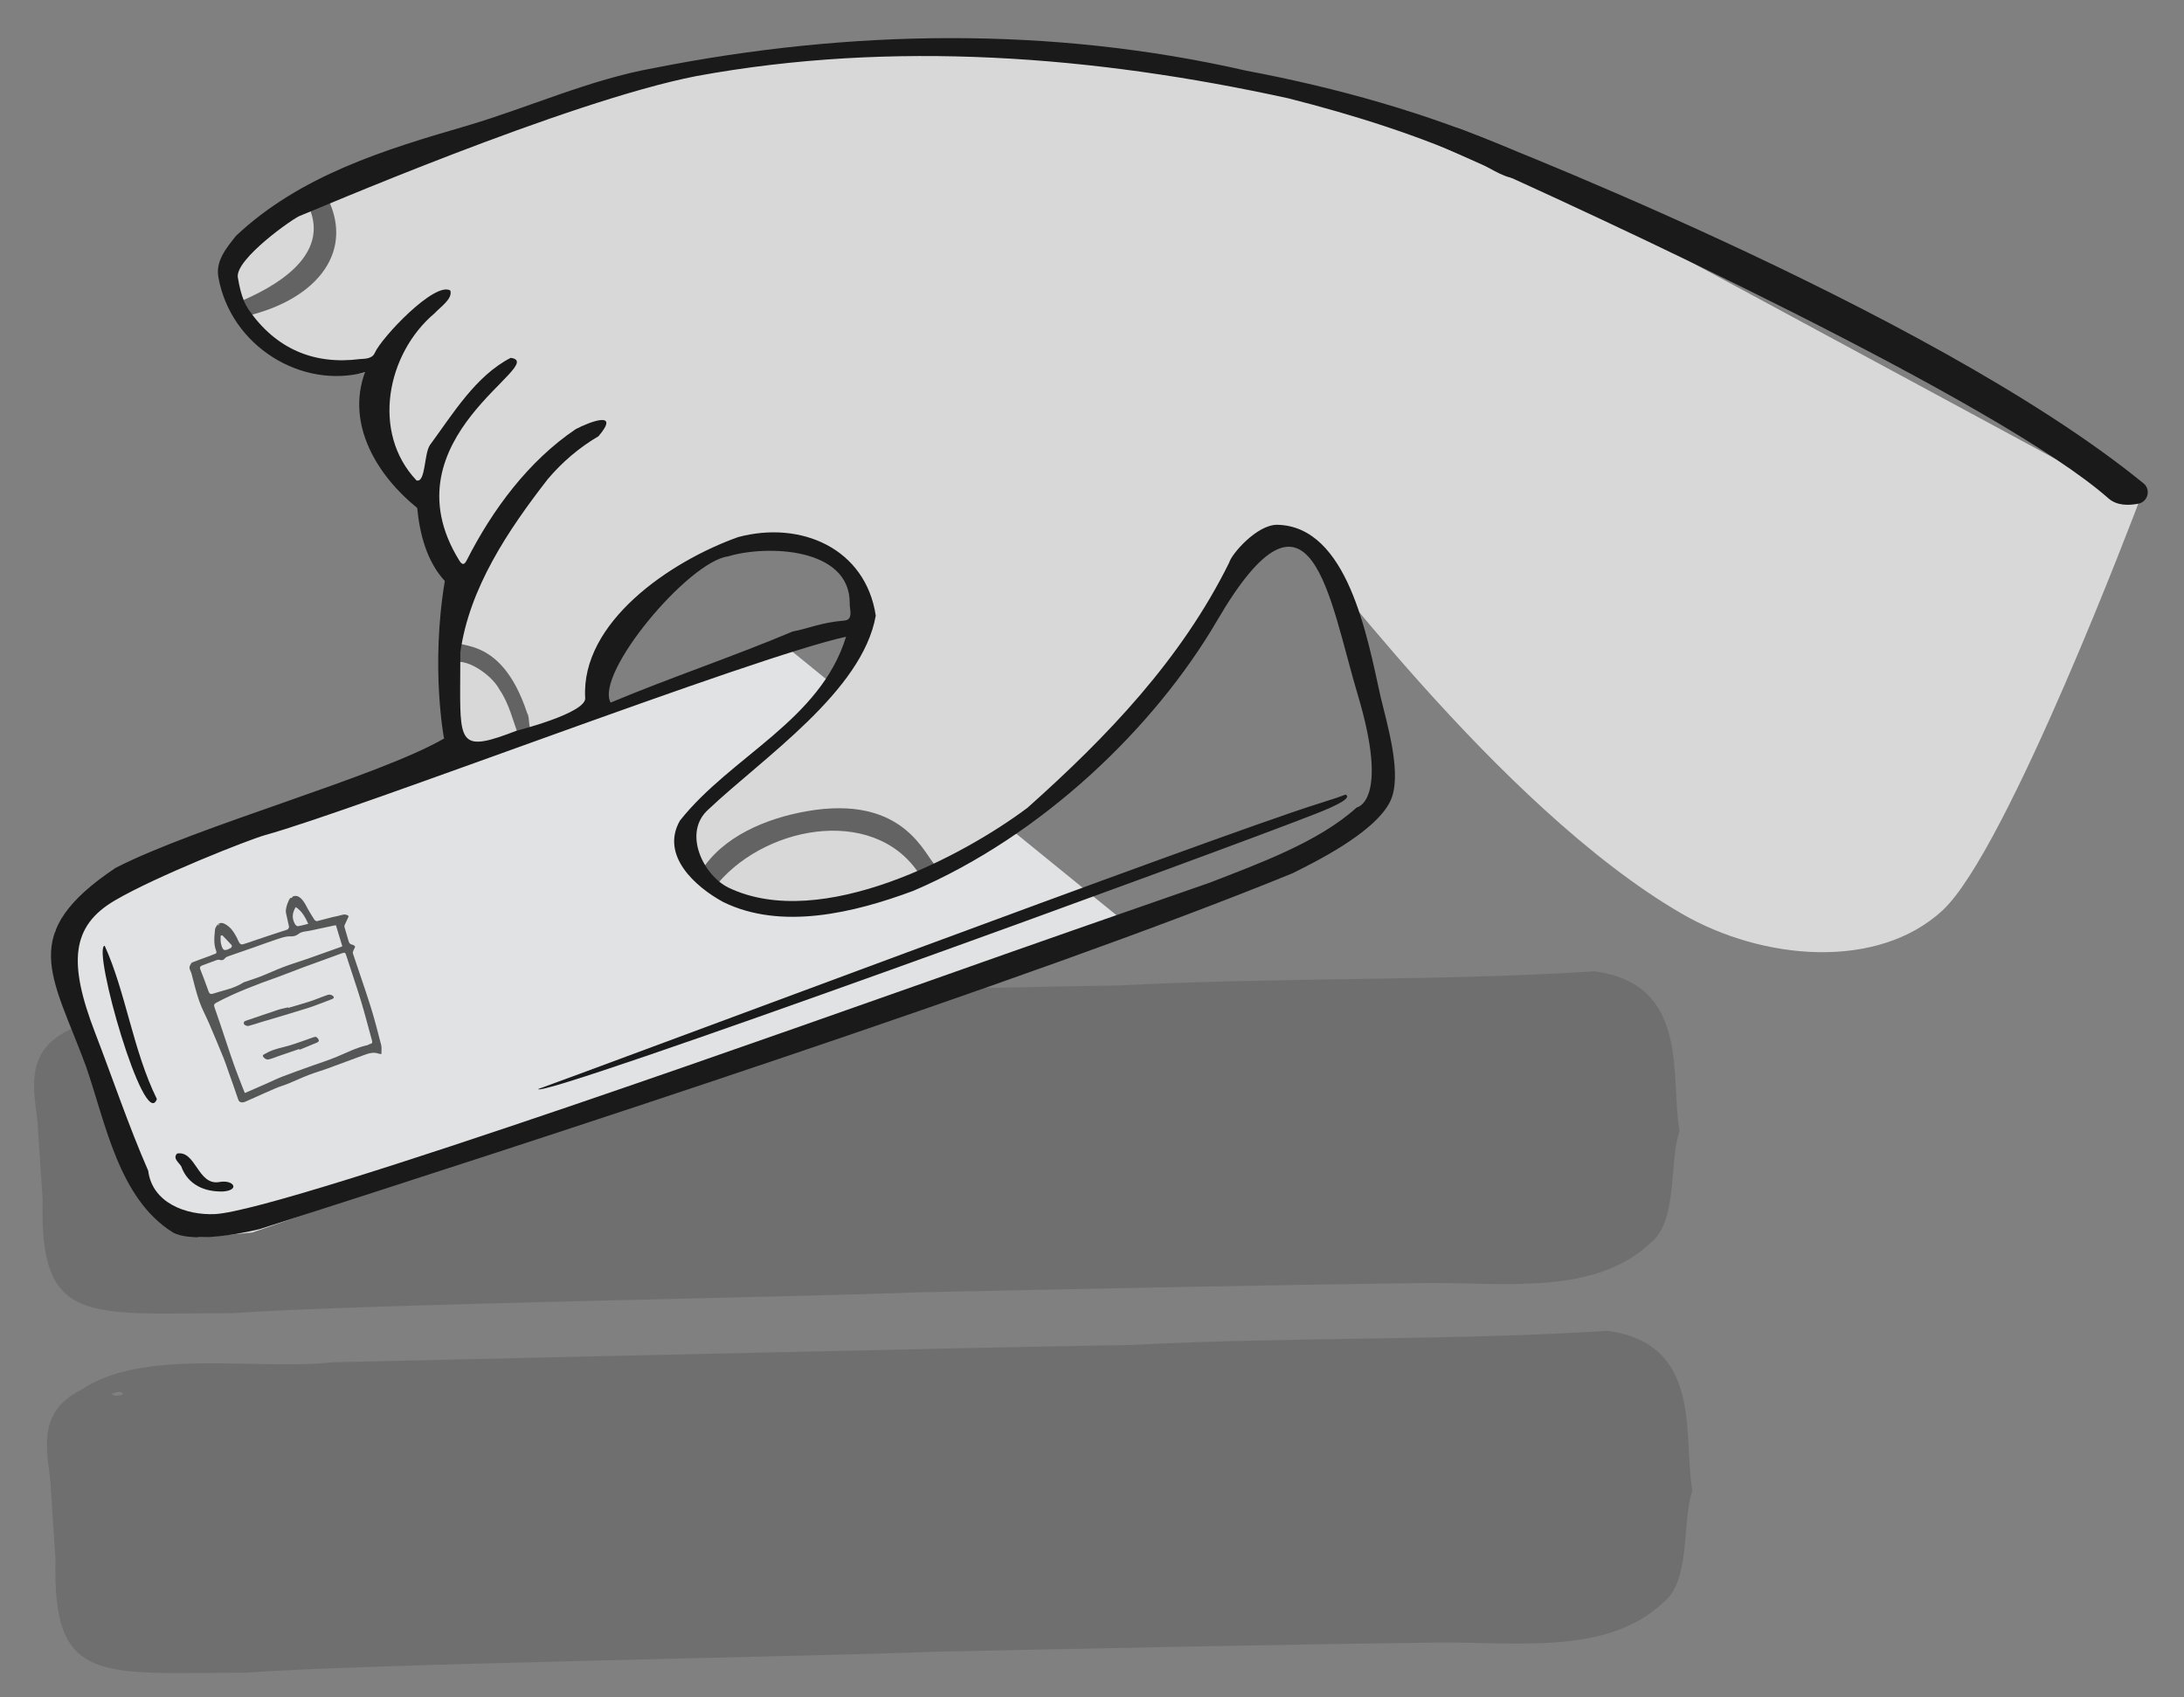  <svg
    fill="none"
    height="164"
    viewBox="0 0 211 164"
    width="211"
    xmlns="http://www.w3.org/2000/svg"
  >
    <rect x="0" y="0" width="211" height="164" fill="#808080" stroke="none"/>
    <g opacity="0.8">
      <g opacity="0.4">
        <g clipPath="url(#clip0_1441_21980)" opacity="0.4">
          <path
            d="M163.506 144.039C162.465 147.051 163.395 152.804 160.662 154.886C155.212 160.012 146.406 158.628 138.78 158.731C122.591 158.932 106.403 159.286 90.216 159.619C78.573 160.09 35.396 160.78 23.774 161.638C9.625 161.664 5.042 162.85 5.361 150.666C5.18 148.085 5.03 145.502 4.846 142.921C4.45 139.782 3.739 136.355 7.811 134.325C13.843 130.217 24.58 132.455 32.222 131.64C47.413 131.307 94.142 130.204 109.339 129.969C124.612 129.168 140.135 129.566 155.297 128.605C164.616 129.832 162.572 138.916 163.506 144.039ZM10.813 134.681C10.902 134.968 11.687 134.912 11.922 134.683C11.588 134.338 11.224 134.561 10.813 134.681Z"
            fill="black"
          />
        </g>
        <g clipPath="url(#clip1_1441_21980)" opacity="0.4">
          <path
            d="M162.264 109.298C161.223 112.31 162.153 118.063 159.42 120.145C153.97 125.271 145.164 123.887 137.538 123.99C121.349 124.191 105.161 124.545 88.974 124.877C77.331 125.349 34.154 126.039 22.532 126.897C8.383 126.923 3.8 128.109 4.119 115.925C3.938 113.344 3.788 110.761 3.604 108.18C3.207 105.041 2.497 101.614 6.569 99.584C12.601 95.476 23.337 97.713 30.98 96.898C46.171 96.566 92.9 95.463 108.097 95.227C123.37 94.427 138.892 94.825 154.055 93.863C163.373 95.091 161.33 104.174 162.264 109.298ZM9.571 99.94C9.659 100.227 10.445 100.171 10.68 99.941C10.346 99.597 9.982 99.82 9.571 99.94Z"
            fill="black"
          />
        </g>
      </g>
      <g clipPath="url(#clip2_1441_21980)">
        <path
          d="M8.515 101.775L6.239 93.968L5.876 90.182L12.023 86.536L36.29 76.57L75.93 63.11L108.355 89.486L24.266 118.61L19.343 119.081L14.924 116.829L8.515 101.775Z"
          fill="#F9FAFB"
          stroke="#F9FAFB"
          strokeWidth="0.913"
        />
        <path
          d="M206.583 48.675C206.583 48.675 193.956 82.155 187.682 87.967C181.407 93.779 170.315 92.827 162.504 88.308C144.589 77.941 126.027 51.978 125.237 52.021C122.296 52.18 119.445 55.509 119.445 55.509C119.445 55.509 116.976 59.993 111.638 66.868C106.3 73.744 95.854 81.747 92.415 83.104C88.975 84.461 82.156 87.152 77.884 87.552C73.612 87.951 68.188 85.746 66.785 83.752C65.383 81.758 68.921 76.88 68.921 76.88L75.06 72.017C84.066 62.594 83.171 57.652 83.171 57.652C83.169 52.4 75.336 53.074 71.415 53.248C66.361 53.472 56.682 64.604 58.231 67.354L58.493 68.926C58.493 68.926 47.336 72.061 45.281 72.718C43.226 73.375 42.894 71.367 42.894 71.367C42.965 69.348 41.953 67.912 44.054 55.598C42.314 53.752 41.627 51.124 41.392 48.667C37.61 45.677 34.481 40.809 36.352 35.791C30.257 37.423 23.395 33.357 22.198 26.792C21.909 25.209 22.988 23.998 23.894 22.858C30.087 17.134 38.212 14.678 46.174 12.402C52.236 10.643 58.049 8.004 64.293 6.902C83.216 3.214 102.651 2.902 121.515 7.124C130.33 8.75 139.237 12.829 147.471 16.302C148.004 16.528 148.459 16.916 148.732 17.419"
          fill="#EDEEEF"
        />
        <path
          d="M50.11 71.101C49.522 69.559 49.201 68.031 48.262 66.645C47.415 65.001 44.201 63.011 43.434 64.458L43.375 61.694C43.842 62.892 48.301 60.948 50.94 68.933C51.211 69.337 50.993 70.39 51.421 70.615L50.111 71.101L50.11 71.101Z"
          fill="#5B5B5B"
        />
        <path
          d="M31.406 18.681C34.468 24.155 30.726 28.92 23.798 30.545L23.011 29.214C26.445 27.79 31.96 24.774 29.84 19.986L31.406 18.681Z"
          fill="#5B5B5B"
        />
        <path
          d="M89.119 84.965C85.052 77.815 74.28 79.565 69.362 85.348L67.751 84.16C69.825 80.849 73.978 79.097 77.877 78.403C87.47 76.696 89.357 82.795 90.428 83.677L89.119 84.965Z"
          fill="#5B5B5B"
        />
        <path
          d="M81.734 61.532C72.686 63.511 34.596 78.211 25.592 80.706C24.066 81.129 15.039 84.694 11.076 87.027C6.889 89.492 6.581 93.023 9.177 99.772C10.893 104.23 12.418 108.788 14.32 113.137C14.704 116.237 17.966 117.457 20.79 117.323C27.812 116.916 81.375 97.716 90.44 94.559C99.244 91.436 108.062 88.356 116.886 85.293C121.518 83.486 127.368 81.393 131.071 78.032C131.071 78.032 134.281 77.501 131.175 67.138C128.412 57.918 126.716 44.338 117.58 59.98C111.498 70.395 100.584 80.81 88.239 86.084C82.545 88.207 75.483 89.926 69.869 87.165C67.144 85.683 63.789 82.649 65.685 79.306C70.638 73.049 79.25 69.644 81.736 61.535L81.734 61.532ZM82.094 58.259C82.088 52.91 74.097 52.632 70.335 53.767C66.496 54.274 57.441 65.094 58.994 67.896C64.805 65.46 70.783 63.471 76.589 61.023C78.197 60.72 79.29 60.158 81.577 59.969C82.516 59.892 82.037 58.737 82.094 58.259ZM99.284 78.044C106.983 71.181 114.139 63.703 118.754 54.365C118.966 53.556 121.449 50.665 123.426 50.713C130.19 50.88 132.084 61.476 133.371 67.291C134.018 70.033 135.552 74.995 134.281 77.499C132.729 80.56 126.761 83.44 124.878 84.386C99.874 94.619 50.711 110.557 25.085 118.775C22.235 119.468 18.291 119.982 16.699 119.094C11.441 115.807 10.208 108.494 8.286 102.986C5.014 94.157 1.643 90.244 11.158 83.873C19.067 79.809 36.455 75.087 42.899 71.369C42.899 71.369 41.584 64.476 42.975 56.144C41.234 54.264 40.545 51.588 40.308 49.085C36.525 46.038 33.393 41.079 35.261 35.972C29.167 37.63 22.302 33.486 21.101 26.8C20.811 25.187 21.89 23.954 22.795 22.795C28.985 16.97 37.108 14.475 45.07 12.163C51.131 10.375 56.943 7.691 63.186 6.574C82.107 2.831 101.542 2.522 120.409 6.832C129.225 8.493 137.829 10.914 146.065 14.457C146.598 14.686 147.053 15.082 147.326 15.596C147.616 16.143 147.498 16.464 146.675 17.116C145.911 17.552 143.858 16.208 143.17 15.84C137.192 13.117 130.808 11.108 124.444 9.496C105.711 5.393 86.259 3.867 67.304 7.347C54.757 9.777 29.816 20.558 28.985 20.852C28.338 21.081 22.768 25.002 22.973 26.776C23.292 28.856 23.867 29.665 23.867 29.665C23.899 29.734 23.952 29.816 24.019 29.921C26.646 33.705 30.312 35.276 34.789 34.697C35.073 34.66 35.935 34.734 36.202 34.114C36.842 32.637 42.004 27.165 43.507 28.072C43.756 28.886 42.522 29.679 41.995 30.266C37.349 34.176 35.859 41.814 40.242 46.427C41.131 46.673 40.961 43.853 41.534 43.011C43.732 40.026 45.961 36.309 49.341 34.581C53.166 35.1 37.054 42.325 44.369 54.16C44.655 54.625 44.859 54.61 45.106 54.115C47.578 49.246 51.059 44.547 55.623 41.468C57.033 40.733 59.964 39.638 57.824 42.154C55.946 43.26 54.308 44.655 52.904 46.322C49.109 51.21 45.329 56.834 44.474 63.052L44.457 66.56C44.441 71.998 44.669 72.634 49.892 70.618C49.892 70.618 56.624 68.918 56.537 67.463C56.099 60.161 64.691 54.262 71.315 51.901C77.399 50.277 83.628 53.004 84.609 59.492C83.318 66.802 73.77 73.187 68.445 78.215C65.899 80.472 67.975 84.618 70.389 85.779C79.353 90.087 93.219 82.607 99.284 78.046L99.284 78.044Z"
          fill="black"
        />
        <path
          d="M15.157 106.207C13.96 109.456 8.872 91.632 10.112 91.388C12.169 95.929 12.848 101.521 15.157 106.207Z"
          fill="black"
        />
        <path
          d="M129.999 76.784C130.584 77.06 129.455 77.716 127.232 78.592C117.549 82.408 52.102 106.263 51.992 105.24C56.147 103.785 117.712 80.682 127.217 77.714C128.474 77.321 129.432 77.003 130.001 76.784L129.999 76.784Z"
          fill="black"
        />
        <path
          d="M21.554 115.137C19.769 115.194 18.146 114.494 17.506 112.703C17.26 112.315 16.674 111.939 17.105 111.475C18.908 111.131 19.104 114.566 21.158 114.23C22.576 113.956 23.228 115.009 21.552 115.139L21.554 115.137Z"
          fill="black"
        />
        <path
          d="M140.995 12.431C140.995 12.431 186.2 29.67 207.089 46.708C207.826 47.309 207.52 48.495 206.586 48.675C205.652 48.854 204.517 48.879 203.695 48.155C193.261 38.945 154.321 20.8 139.662 14.336C125.004 7.873 140.995 12.429 140.995 12.429L140.995 12.431Z"
          fill="black"
        />
        <g opacity="0.7">
          <path
            d="M20.974 89.401C21.186 89.157 21.437 89.132 21.738 89.294C22.295 89.591 22.607 90.093 22.89 90.623C22.909 90.66 22.921 90.699 22.939 90.736C23.227 91.357 23.232 91.346 23.886 91.12C24.98 90.74 26.083 90.384 27.183 90.018C27.387 89.95 27.601 89.904 27.791 89.809C27.864 89.773 27.935 89.62 27.92 89.536C27.835 89.082 27.71 88.636 27.622 88.183C27.562 87.874 27.799 87.1 28.039 86.783C28.313 86.776 28.162 86.673 28.345 86.611C28.938 86.414 29.357 87.103 29.62 87.61C29.846 88.045 30.11 88.461 30.373 88.875C30.421 88.95 30.561 89.031 30.635 89.014C31.309 88.854 31.973 88.639 32.652 88.512C32.981 88.451 33.356 88.22 33.693 88.535C33.556 88.828 33.422 89.107 33.297 89.39C33.271 89.448 33.264 89.528 33.281 89.589C33.41 90.043 33.55 90.495 33.68 90.949C33.737 91.145 33.839 91.264 34.056 91.295C34.148 91.309 34.276 91.398 34.299 91.477C34.321 91.553 34.217 91.659 34.184 91.756C34.142 91.878 34.058 92.023 34.092 92.125C34.654 93.832 35.258 95.526 35.797 97.24C36.185 98.473 36.502 99.73 36.825 100.982C36.892 101.246 36.843 101.542 36.848 101.856C36.721 101.841 36.66 101.845 36.608 101.826C36.133 101.646 35.681 101.765 35.231 101.931C34.017 102.381 32.804 102.834 31.587 103.275C31.008 103.485 30.413 103.652 29.838 103.874C29.17 104.133 28.521 104.44 27.858 104.71C27.442 104.88 27.006 105 26.594 105.177C25.68 105.57 24.776 105.985 23.867 106.388C23.746 106.441 23.621 106.503 23.492 106.522C23.261 106.556 23.095 106.492 23.007 106.229C22.713 105.343 22.395 104.467 22.084 103.586C21.926 103.142 21.783 102.691 21.605 102.254C21.148 101.134 20.682 100.017 20.205 98.906C19.895 98.184 19.511 97.49 19.252 96.751C18.946 95.874 18.735 94.963 18.496 94.064C18.428 93.81 18.205 93.575 18.364 93.286C18.421 93.183 18.481 93.041 18.574 93.004C19.156 92.772 19.748 92.567 20.336 92.351C20.47 92.301 20.597 92.225 20.735 92.192C20.916 92.148 20.944 92.043 20.886 91.895C20.618 91.209 20.707 90.502 20.778 89.799C20.792 89.657 20.911 89.527 20.981 89.39C21.236 89.461 21.347 89.211 20.976 89.399L20.974 89.401ZM23.652 105.625C24.354 105.32 25.005 105.039 25.654 104.754C26.201 104.513 26.738 104.247 27.294 104.031C28.225 103.672 29.166 103.343 30.105 103.004C30.876 102.726 31.66 102.479 32.42 102.17C33.434 101.759 34.406 101.239 35.485 101C35.583 100.978 35.668 100.899 35.765 100.882C35.962 100.847 35.989 100.736 35.944 100.571C35.585 99.275 35.253 97.972 34.862 96.684C34.43 95.26 33.938 93.854 33.486 92.436C33.355 92.025 33.357 92.002 32.938 92.152C31.751 92.578 30.564 93.01 29.38 93.448C28.524 93.765 27.677 94.111 26.818 94.419C24.806 95.139 22.802 95.879 20.911 96.89C20.692 97.006 20.637 97.103 20.73 97.364C21.151 98.544 21.535 99.737 21.933 100.925C22.169 101.625 22.4 102.328 22.651 103.024C22.886 103.679 23.144 104.327 23.394 104.977C23.473 105.186 23.56 105.392 23.654 105.627L23.652 105.625ZM32.457 89.41C32.391 89.42 32.321 89.427 32.252 89.442C31.504 89.602 30.755 89.76 30.007 89.924C29.625 90.008 29.169 90.005 28.885 90.222C28.595 90.445 28.381 90.499 28.028 90.486C27.631 90.47 27.218 90.616 26.827 90.742C26.093 90.978 25.372 91.254 24.643 91.508C23.762 91.816 22.877 92.118 21.996 92.429C21.896 92.465 21.79 92.531 21.725 92.614C21.594 92.781 21.449 92.822 21.248 92.762C21.158 92.734 21.041 92.736 20.953 92.767C20.468 92.94 19.989 93.125 19.507 93.306C19.331 93.374 19.278 93.477 19.35 93.666C19.625 94.375 19.898 95.084 20.149 95.8C20.235 96.047 20.365 96.095 20.591 96.02C21.574 95.695 22.615 95.528 23.505 94.951C23.547 94.924 23.597 94.908 23.646 94.891C24.159 94.714 24.68 94.556 25.185 94.358C25.929 94.066 26.653 93.722 27.401 93.44C28.148 93.157 28.915 92.93 29.669 92.667C30.732 92.296 31.79 91.914 32.849 91.536C32.913 91.513 32.976 91.487 33.072 91.448C32.867 90.769 32.666 90.106 32.454 89.406L32.457 89.41ZM28.57 87.659C28.214 88.234 28.195 88.771 28.502 89.304C28.555 89.398 28.698 89.515 28.781 89.503C29.109 89.454 29.432 89.359 29.781 89.274C29.483 88.633 29.18 88.041 28.571 87.658L28.57 87.659ZM21.474 90.38L21.318 90.429C21.325 90.673 21.292 90.927 21.345 91.16C21.513 91.891 21.673 91.957 22.318 91.592C22.374 91.559 22.423 91.381 22.392 91.345C22.096 91.014 21.783 90.699 21.475 90.379L21.474 90.38Z"
            fill="black"
          />
          <path
            d="M27.857 97.395C28.555 97.187 29.258 96.996 29.949 96.768C30.537 96.574 31.107 96.326 31.695 96.13C31.819 96.089 32.01 96.132 32.123 96.208C32.294 96.32 32.31 96.463 32.065 96.553C31.285 96.838 30.518 97.165 29.727 97.416C28.238 97.888 26.735 98.319 25.239 98.769C24.83 98.892 24.426 99.035 24.013 99.139C23.904 99.167 23.744 99.112 23.647 99.041C23.479 98.918 23.536 98.714 23.733 98.647C24.774 98.294 25.811 97.932 26.853 97.588C27.175 97.482 27.512 97.424 27.842 97.345L27.856 97.396L27.857 97.395Z"
            fill="black"
          />
          <path
            d="M28.912 101.37C28.213 101.61 27.514 101.849 26.815 102.088C26.506 102.194 26.202 102.34 25.885 102.385C25.744 102.406 25.52 102.261 25.43 102.126C25.31 101.949 25.518 101.889 25.652 101.811C26.48 101.319 27.438 101.221 28.326 100.916C28.984 100.691 29.645 100.474 30.296 100.23C30.525 100.145 30.628 100.225 30.745 100.403C30.872 100.599 30.778 100.683 30.615 100.752C30.057 100.984 29.499 101.214 28.94 101.445L28.913 101.372L28.912 101.37Z"
            fill="black"
          />
        </g>
      </g>
    </g>
    <defs>
      <clipPath id="clip0_1441_21980">
        <rect
          fill="white"
          height="30.674"
          transform="matrix(1 -0.028 0.036 0.999 4.26 132.166)"
          width="158.725"
        />
      </clipPath>
      <clipPath id="clip1_1441_21980">
        <rect
          fill="white"
          height="30.674"
          transform="matrix(1 -0.028 0.036 0.999 3.018 97.425)"
          width="158.725"
        />
      </clipPath>
      <clipPath id="clip2_1441_21980">
        <rect
          fill="white"
          height="113.606"
          transform="translate(2.206 6.454) rotate(-1.814)"
          width="203.893"
        />
      </clipPath>
    </defs>
  </svg>
